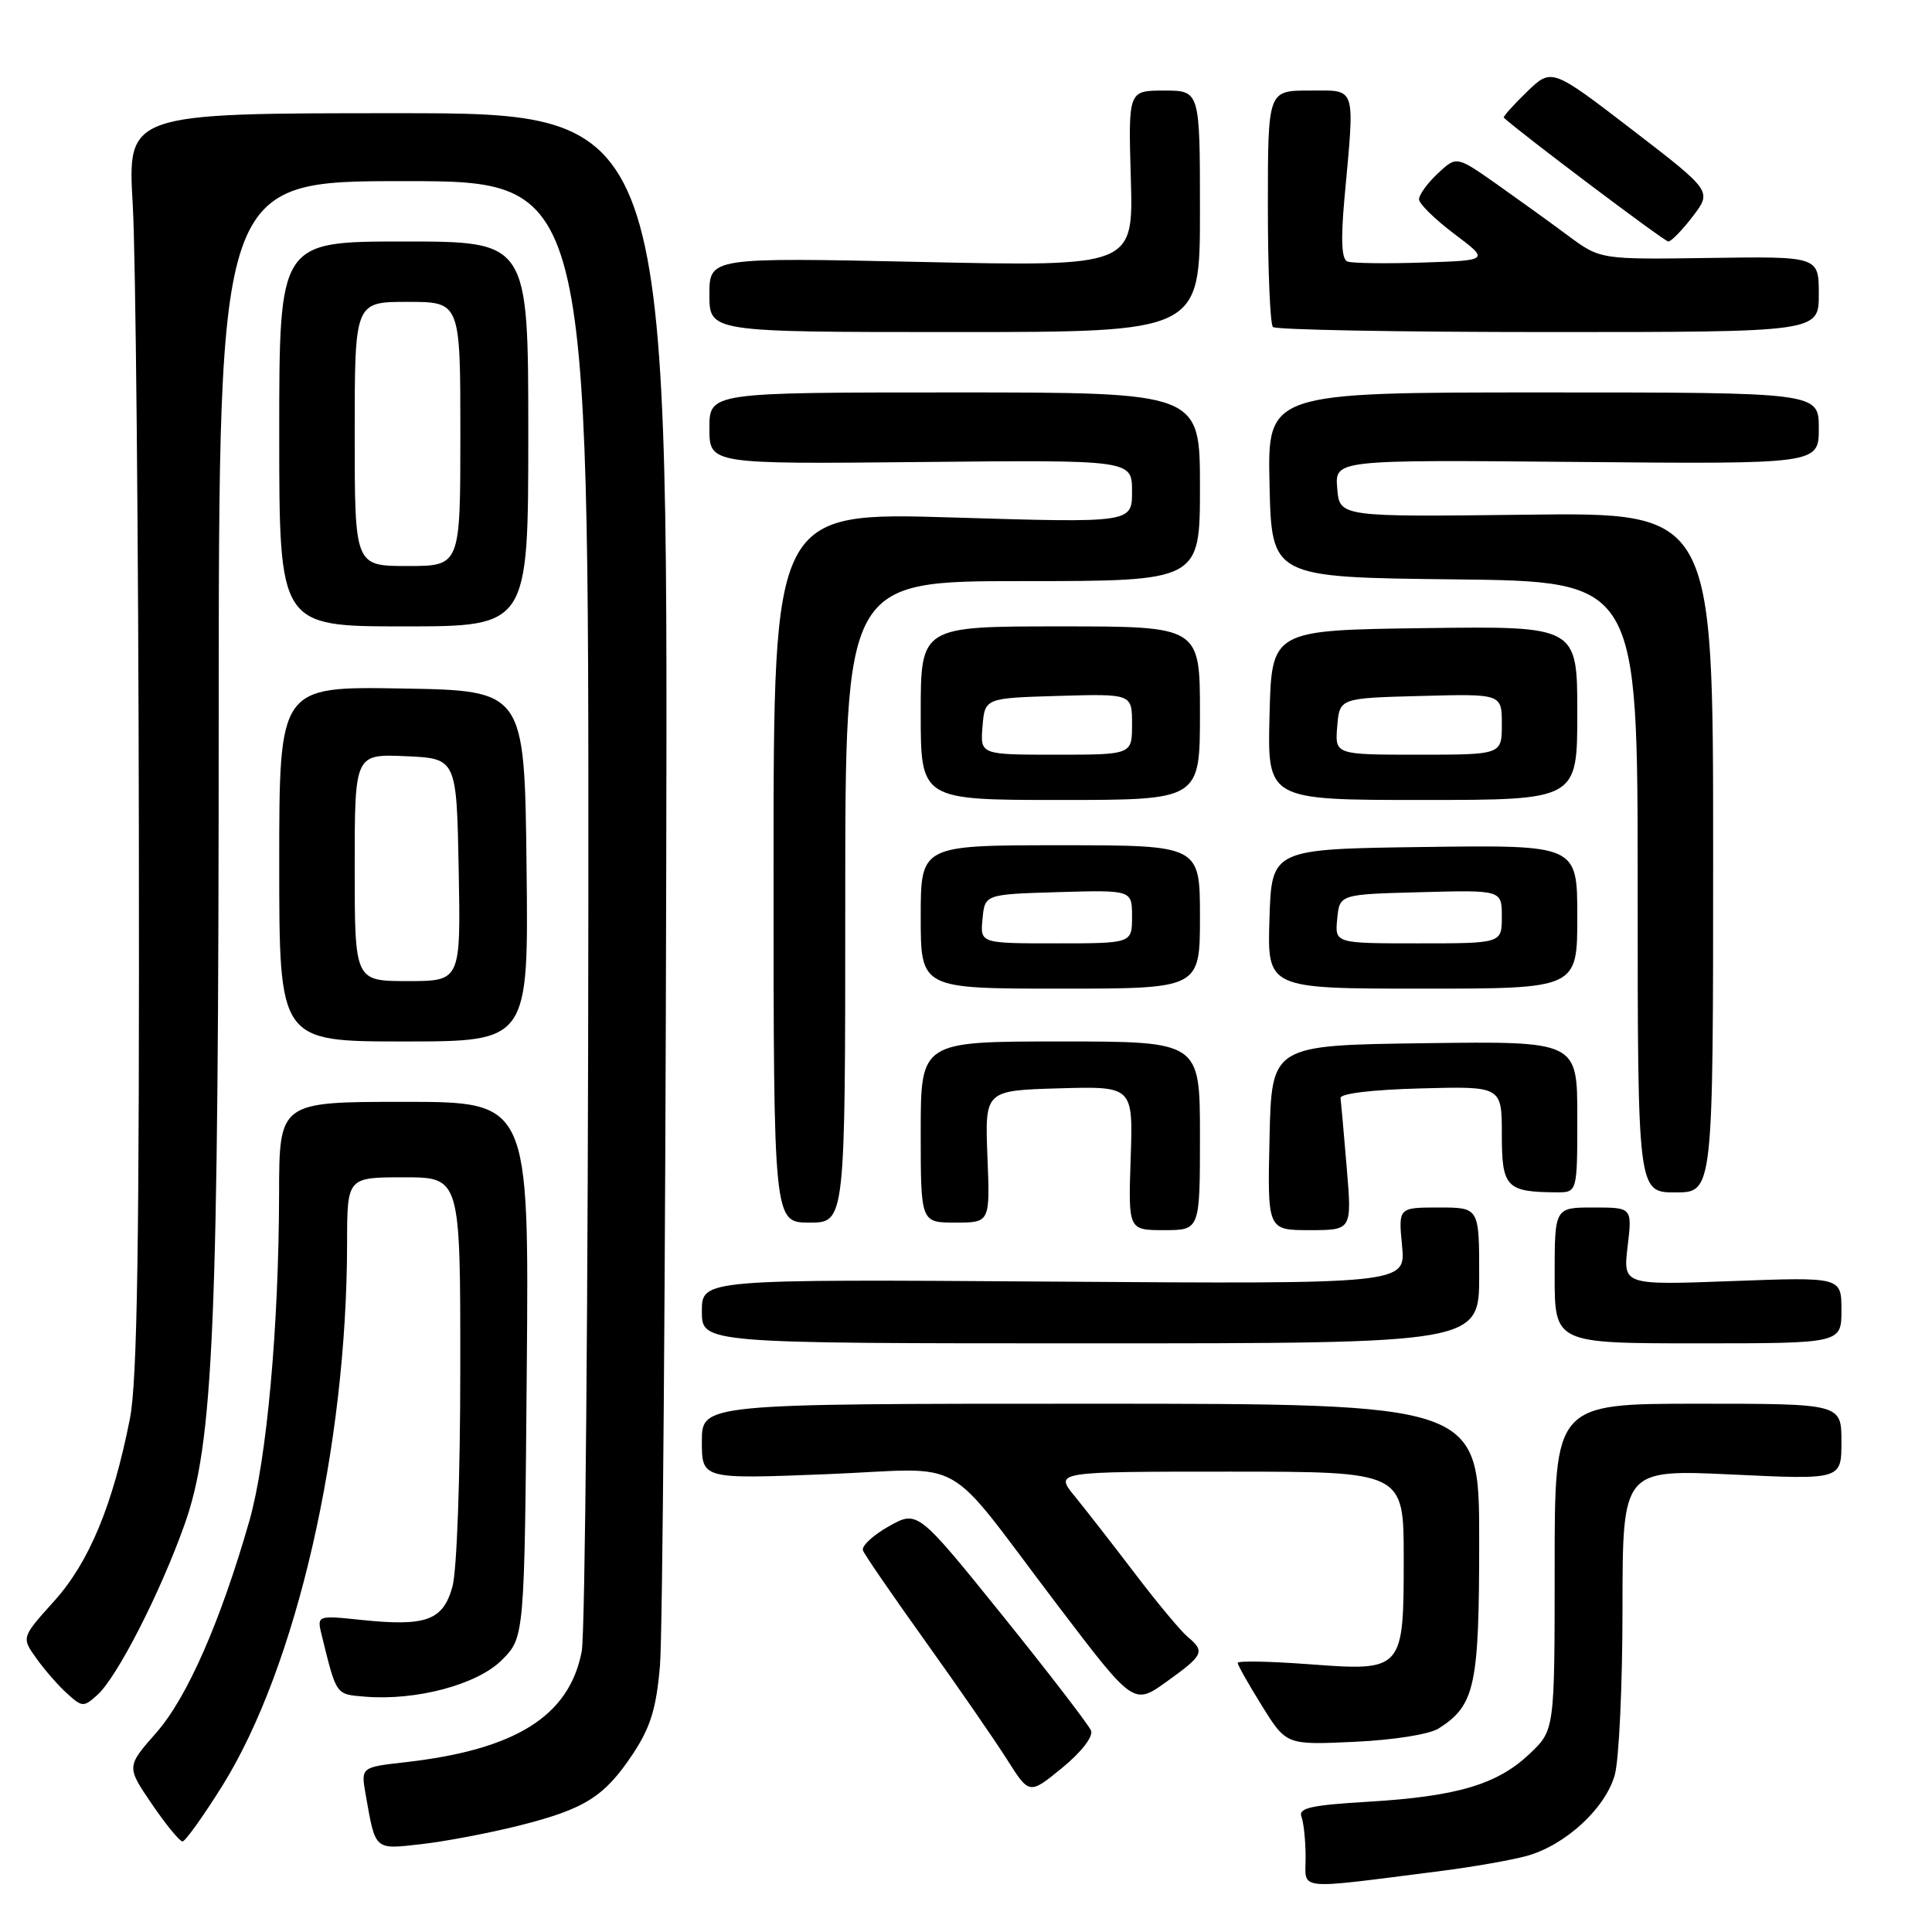 <?xml version="1.0" encoding="UTF-8" standalone="no"?>
<!DOCTYPE svg PUBLIC "-//W3C//DTD SVG 1.1//EN" "http://www.w3.org/Graphics/SVG/1.1/DTD/svg11.dtd" >
<svg xmlns="http://www.w3.org/2000/svg" xmlns:xlink="http://www.w3.org/1999/xlink" version="1.1" viewBox="0 0 256 256">
 <g >
 <path fill="currentColor"
d=" M 190.97 247.91 C 195.08 247.39 200.14 246.50 202.23 245.94 C 207.37 244.55 212.73 239.64 213.97 235.17 C 214.53 233.15 214.99 223.22 214.99 213.10 C 215.00 194.70 215.00 194.70 229.50 195.38 C 244.00 196.07 244.00 196.07 244.00 191.03 C 244.00 186.00 244.00 186.00 225.00 186.00 C 206.00 186.00 206.00 186.00 206.00 207.63 C 206.00 229.26 206.00 229.26 202.64 232.43 C 198.37 236.46 193.03 238.04 181.28 238.74 C 173.70 239.19 172.01 239.57 172.45 240.73 C 172.75 241.52 173.00 243.94 173.00 246.12 C 173.00 250.56 171.38 250.40 190.97 247.91 Z  M 68.71 241.92 C 77.53 239.70 80.09 238.08 83.89 232.36 C 86.20 228.86 86.97 226.35 87.45 220.70 C 87.79 216.74 88.17 168.84 88.28 114.25 C 88.50 15.00 88.50 15.00 52.69 15.00 C 16.88 15.00 16.88 15.00 17.59 27.12 C 17.98 33.79 18.34 71.25 18.40 110.37 C 18.48 164.65 18.20 183.04 17.21 188.00 C 14.95 199.45 11.82 206.99 7.18 212.15 C 2.84 216.97 2.84 216.97 4.81 219.73 C 5.90 221.26 7.73 223.36 8.89 224.40 C 10.90 226.22 11.09 226.23 12.92 224.57 C 15.52 222.22 21.21 211.11 24.42 202.10 C 28.32 191.19 28.96 176.19 28.98 94.75 C 29.00 24.00 29.00 24.00 53.50 24.00 C 78.00 24.00 78.00 24.00 77.96 119.25 C 77.93 171.64 77.54 216.45 77.08 218.83 C 75.42 227.41 68.33 231.85 53.65 233.51 C 47.81 234.17 47.81 234.17 48.46 237.83 C 49.77 245.25 49.56 245.07 55.82 244.36 C 58.94 244.01 64.74 242.91 68.71 241.92 Z  M 29.47 236.61 C 39.26 220.90 45.97 191.72 45.99 164.75 C 46.00 156.00 46.00 156.00 53.50 156.00 C 61.00 156.00 61.00 156.00 60.99 181.25 C 60.99 195.63 60.54 208.11 59.95 210.24 C 58.70 214.73 56.48 215.54 47.89 214.65 C 41.97 214.03 41.97 214.03 42.65 216.76 C 44.60 224.67 44.48 224.49 48.28 224.81 C 55.12 225.39 63.23 223.23 66.49 219.97 C 69.50 216.96 69.50 216.96 69.80 181.48 C 70.10 146.00 70.10 146.00 53.55 146.00 C 37.00 146.00 37.00 146.00 36.98 158.25 C 36.94 175.90 35.35 193.43 33.05 201.50 C 29.23 214.84 24.79 224.96 20.72 229.58 C 16.75 234.09 16.75 234.09 20.12 239.04 C 21.98 241.77 23.81 244.00 24.18 244.00 C 24.55 244.00 26.93 240.67 29.47 236.61 Z  M 144.57 229.32 C 144.28 228.58 138.99 221.70 132.82 214.04 C 121.58 200.11 121.58 200.11 117.76 202.25 C 115.66 203.44 114.12 204.87 114.35 205.45 C 114.57 206.03 118.30 211.45 122.63 217.50 C 126.96 223.55 131.83 230.60 133.45 233.16 C 136.39 237.81 136.39 237.81 140.74 234.25 C 143.28 232.17 144.87 230.12 144.57 229.32 Z  M 190.63 229.03 C 195.46 225.95 196.00 223.42 196.00 204.10 C 196.00 186.00 196.00 186.00 144.50 186.00 C 93.00 186.00 93.00 186.00 93.00 190.99 C 93.00 195.99 93.00 195.99 109.46 195.34 C 128.68 194.58 124.59 192.26 140.16 212.73 C 150.22 225.97 150.22 225.97 154.61 222.81 C 159.49 219.31 159.71 218.84 157.37 216.89 C 156.47 216.14 153.33 212.38 150.40 208.52 C 147.46 204.66 143.86 200.04 142.40 198.25 C 139.74 195.00 139.74 195.00 162.87 195.00 C 186.00 195.00 186.00 195.00 186.00 206.43 C 186.00 221.41 185.95 221.46 173.32 220.51 C 168.20 220.13 164.00 220.05 164.00 220.34 C 164.00 220.63 165.45 223.20 167.22 226.04 C 170.44 231.22 170.44 231.22 179.47 230.80 C 184.68 230.56 189.40 229.81 190.63 229.03 Z  M 196.00 169.00 C 196.00 160.00 196.00 160.00 190.65 160.00 C 185.29 160.00 185.29 160.00 185.78 165.07 C 186.27 170.14 186.27 170.14 139.63 169.82 C 93.00 169.50 93.00 169.50 93.00 173.75 C 93.00 178.00 93.00 178.00 144.50 178.00 C 196.00 178.00 196.00 178.00 196.00 169.00 Z  M 244.00 173.60 C 244.00 169.21 244.00 169.21 229.53 169.75 C 215.06 170.29 215.06 170.29 215.67 165.15 C 216.28 160.00 216.28 160.00 211.14 160.00 C 206.00 160.00 206.00 160.00 206.00 169.00 C 206.00 178.00 206.00 178.00 225.00 178.00 C 244.00 178.00 244.00 178.00 244.00 173.60 Z  M 159.00 150.50 C 159.00 138.00 159.00 138.00 140.50 138.00 C 122.00 138.00 122.00 138.00 122.00 150.00 C 122.00 162.00 122.00 162.00 126.59 162.00 C 131.19 162.00 131.19 162.00 130.84 153.25 C 130.50 144.50 130.50 144.50 140.32 144.21 C 150.14 143.93 150.14 143.93 149.82 153.47 C 149.50 163.00 149.50 163.00 154.25 163.00 C 159.00 163.00 159.00 163.00 159.00 150.50 Z  M 178.45 154.75 C 178.07 150.21 177.70 146.05 177.63 145.50 C 177.55 144.90 181.82 144.39 188.25 144.22 C 199.00 143.93 199.00 143.93 199.00 150.35 C 199.00 157.33 199.59 157.95 206.25 157.99 C 209.00 158.00 209.00 158.00 209.00 147.98 C 209.00 137.96 209.00 137.96 188.75 138.23 C 168.50 138.50 168.50 138.50 168.22 150.75 C 167.94 163.00 167.94 163.00 173.54 163.00 C 179.14 163.00 179.14 163.00 178.45 154.75 Z  M 112.00 119.50 C 112.00 77.00 112.00 77.00 135.50 77.00 C 159.00 77.00 159.00 77.00 159.00 64.50 C 159.00 52.00 159.00 52.00 126.50 52.00 C 94.00 52.00 94.00 52.00 94.00 56.75 C 94.00 61.50 94.00 61.50 122.00 61.22 C 150.00 60.94 150.00 60.94 150.00 65.11 C 150.00 69.29 150.00 69.29 126.25 68.57 C 102.50 67.85 102.50 67.85 102.50 114.93 C 102.50 162.00 102.50 162.00 107.25 162.00 C 112.00 162.00 112.00 162.00 112.00 119.50 Z  M 227.00 112.95 C 227.00 67.90 227.00 67.90 202.25 68.20 C 177.50 68.50 177.50 68.50 177.19 64.71 C 176.87 60.92 176.87 60.92 208.94 61.21 C 241.00 61.50 241.00 61.50 241.00 56.75 C 241.00 52.00 241.00 52.00 204.47 52.00 C 167.94 52.00 167.94 52.00 168.22 64.25 C 168.50 76.50 168.50 76.50 192.75 76.77 C 217.00 77.04 217.00 77.04 217.00 117.52 C 217.00 158.00 217.00 158.00 222.00 158.00 C 227.00 158.00 227.00 158.00 227.00 112.95 Z  M 69.77 114.75 C 69.50 91.50 69.50 91.50 53.25 91.23 C 37.00 90.95 37.00 90.95 37.00 114.48 C 37.00 138.00 37.00 138.00 53.52 138.00 C 70.04 138.00 70.04 138.00 69.77 114.75 Z  M 159.00 121.50 C 159.00 112.00 159.00 112.00 140.50 112.00 C 122.00 112.00 122.00 112.00 122.00 121.50 C 122.00 131.00 122.00 131.00 140.50 131.00 C 159.00 131.00 159.00 131.00 159.00 121.50 Z  M 209.00 121.48 C 209.00 111.96 209.00 111.96 188.75 112.23 C 168.50 112.50 168.50 112.50 168.21 121.75 C 167.92 131.00 167.92 131.00 188.46 131.00 C 209.00 131.00 209.00 131.00 209.00 121.48 Z  M 159.00 94.50 C 159.00 83.00 159.00 83.00 140.50 83.00 C 122.00 83.00 122.00 83.00 122.00 94.50 C 122.00 106.00 122.00 106.00 140.50 106.00 C 159.00 106.00 159.00 106.00 159.00 94.50 Z  M 209.00 94.48 C 209.00 82.96 209.00 82.96 188.75 83.23 C 168.50 83.50 168.50 83.50 168.22 94.75 C 167.93 106.00 167.93 106.00 188.47 106.00 C 209.00 106.00 209.00 106.00 209.00 94.48 Z  M 70.00 57.50 C 70.00 32.00 70.00 32.00 53.50 32.00 C 37.00 32.00 37.00 32.00 37.00 57.50 C 37.00 83.00 37.00 83.00 53.50 83.00 C 70.00 83.00 70.00 83.00 70.00 57.50 Z  M 159.00 28.00 C 159.00 12.00 159.00 12.00 154.25 12.00 C 149.50 12.00 149.50 12.00 149.84 23.66 C 150.18 35.32 150.18 35.32 122.09 34.71 C 94.00 34.11 94.00 34.11 94.00 39.05 C 94.00 44.00 94.00 44.00 126.50 44.00 C 159.00 44.00 159.00 44.00 159.00 28.00 Z  M 241.00 38.99 C 241.00 33.97 241.00 33.97 226.52 34.18 C 212.05 34.39 212.05 34.39 207.77 31.22 C 205.42 29.47 201.14 26.39 198.25 24.35 C 192.99 20.66 192.99 20.66 190.50 23.00 C 189.12 24.29 188.01 25.83 188.03 26.42 C 188.05 27.02 190.15 29.07 192.71 31.00 C 197.36 34.50 197.36 34.50 188.51 34.79 C 183.64 34.95 179.16 34.89 178.54 34.65 C 177.77 34.36 177.65 31.83 178.14 26.36 C 179.53 11.11 179.82 12.00 173.50 12.00 C 168.00 12.00 168.00 12.00 168.00 27.33 C 168.00 35.77 168.30 42.97 168.67 43.33 C 169.03 43.70 185.46 44.00 205.17 44.00 C 241.00 44.00 241.00 44.00 241.00 38.99 Z  M 224.31 28.66 C 226.85 25.33 226.85 25.33 216.23 17.16 C 205.60 9.00 205.60 9.00 202.31 12.18 C 200.51 13.93 199.14 15.46 199.26 15.59 C 201.28 17.49 220.54 32.00 221.06 32.00 C 221.44 32.00 222.91 30.50 224.31 28.66 Z  M 47.00 114.95 C 47.00 99.91 47.00 99.91 53.75 100.20 C 60.50 100.50 60.50 100.50 60.78 115.25 C 61.05 130.00 61.05 130.00 54.03 130.00 C 47.00 130.00 47.00 130.00 47.00 114.95 Z  M 130.19 121.75 C 130.50 118.50 130.50 118.50 140.25 118.21 C 150.00 117.93 150.00 117.93 150.00 121.46 C 150.00 125.00 150.00 125.00 139.94 125.00 C 129.87 125.00 129.87 125.00 130.19 121.75 Z  M 177.19 121.75 C 177.50 118.50 177.50 118.50 188.25 118.22 C 199.00 117.93 199.00 117.93 199.00 121.47 C 199.00 125.00 199.00 125.00 187.94 125.00 C 176.87 125.00 176.87 125.00 177.19 121.75 Z  M 130.19 96.25 C 130.50 92.50 130.50 92.50 140.25 92.21 C 150.00 91.93 150.00 91.93 150.00 95.96 C 150.00 100.00 150.00 100.00 139.94 100.00 C 129.88 100.00 129.88 100.00 130.19 96.25 Z  M 177.19 96.25 C 177.50 92.50 177.50 92.50 188.25 92.22 C 199.00 91.93 199.00 91.93 199.00 95.97 C 199.00 100.00 199.00 100.00 187.94 100.00 C 176.88 100.00 176.88 100.00 177.19 96.25 Z  M 47.00 57.50 C 47.00 40.00 47.00 40.00 54.00 40.00 C 61.00 40.00 61.00 40.00 61.00 57.50 C 61.00 75.00 61.00 75.00 54.00 75.00 C 47.00 75.00 47.00 75.00 47.00 57.50 Z "/>
</g>
</svg>